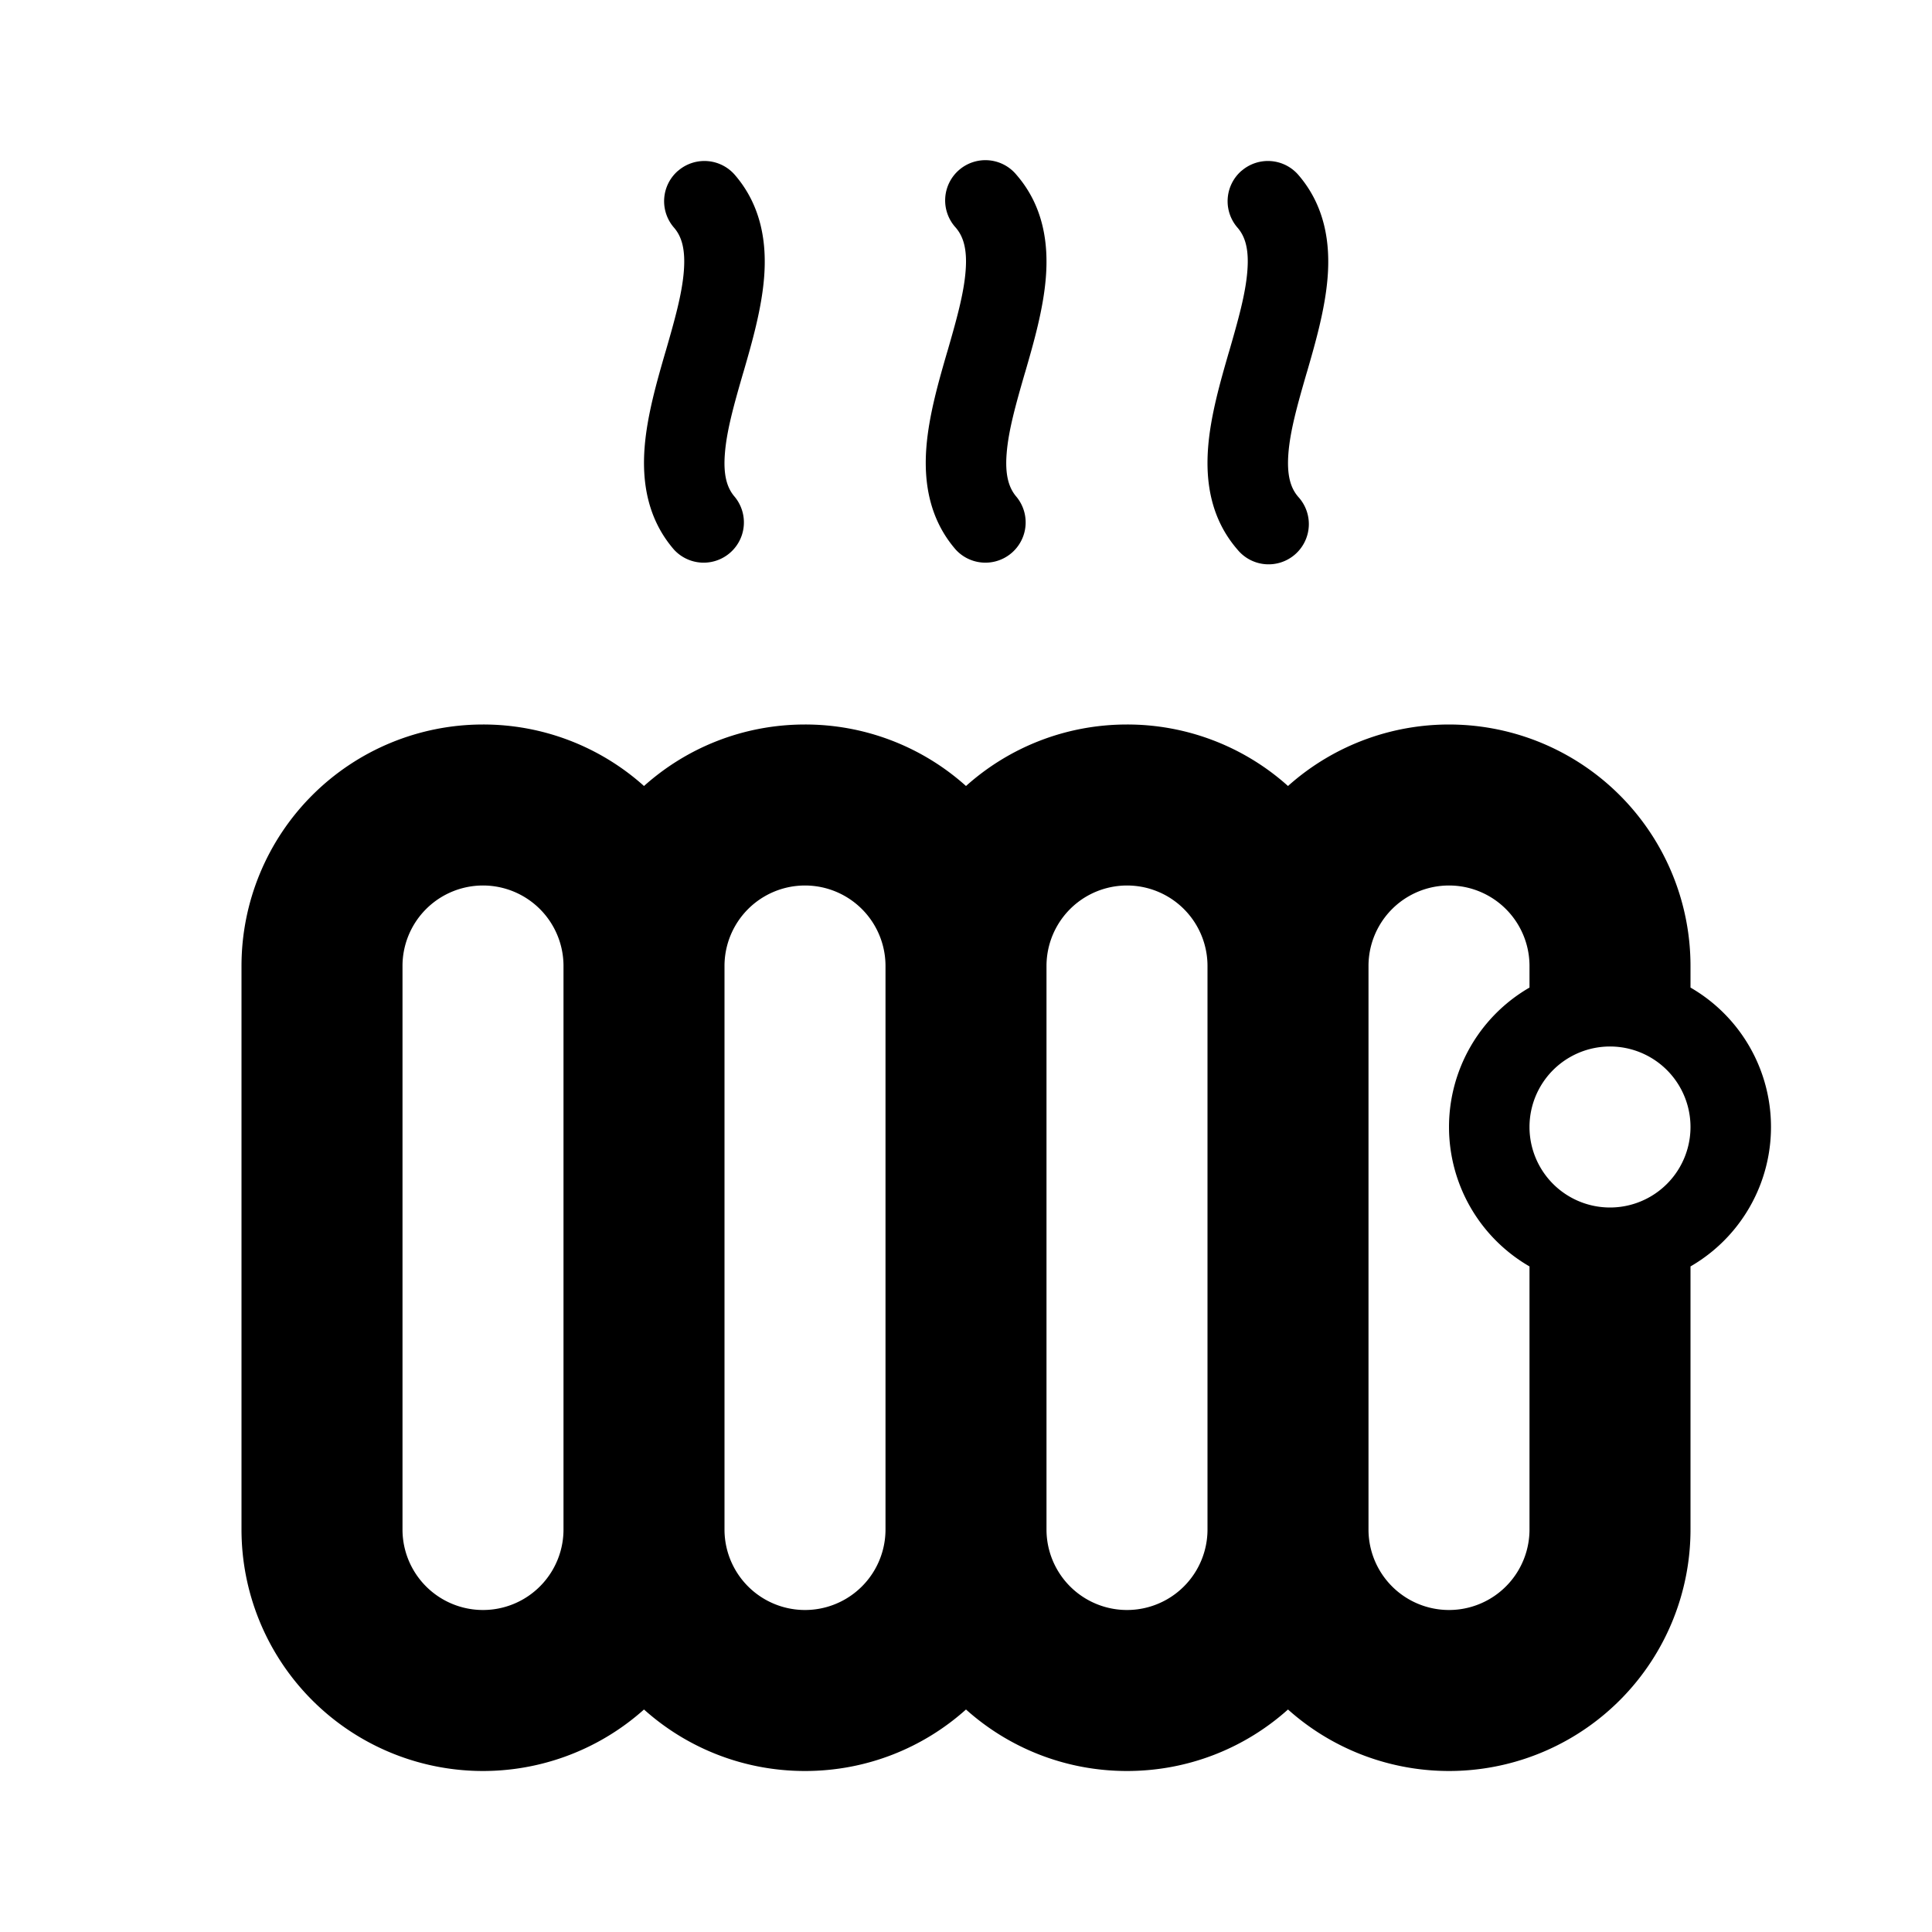 <svg xmlns="http://www.w3.org/2000/svg" viewBox="0 0 24 24">
  <path fill-rule="evenodd" d="M8.423 2.122a.5.5 0 0 1 .705.05c.337.39.397.858.364 1.273-.031.395-.151.812-.254 1.168l-.008.026c-.112.387-.203.71-.225.994-.022.272.027.43.123.54a.5.5 0 0 1-.756.654c-.337-.39-.397-.857-.364-1.273.031-.394.151-.81.254-1.167l.008-.026c.112-.388.203-.71.225-.994.021-.272-.027-.43-.123-.54a.5.5 0 0 1 .05-.705ZM6 11a1 1 0 0 0-1 1v7a1 1 0 1 0 2 0v-7a1 1 0 0 0-1-1Zm0-2a3 3 0 0 0-3 3v7a3 3 0 0 0 5 2.236c.53.475 1.232.764 2 .764s1.47-.289 2-.764c.53.475 1.232.764 2 .764s1.47-.289 2-.764A3 3 0 0 0 21 19v-3.268a2 2 0 0 0 0-3.464V12a3 3 0 0 0-5-2.236A2.989 2.989 0 0 0 14 9c-.768 0-1.47.289-2 .764A2.989 2.989 0 0 0 10 9c-.768 0-1.47.289-2 .764A2.989 2.989 0 0 0 6 9Zm13 3.268V12a1 1 0 1 0-2 0v7a1 1 0 1 0 2 0v-3.268a2 2 0 0 1 0-3.464ZM15 12v7a1 1 0 1 1-2 0v-7a1 1 0 1 1 2 0Zm-4 0a1 1 0 1 0-2 0v7a1 1 0 1 0 2 0v-7Zm1.628-9.827a.5.5 0 1 0-.756.654c.095.11.145.268.123.54-.022.283-.113.606-.225.994l-.008.026c-.103.356-.223.773-.254 1.167-.033.416.027.884.364 1.273a.5.5 0 0 0 .756-.654c-.095-.11-.145-.268-.123-.54.022-.283.113-.607.225-.994l.008-.026c.103-.356.223-.773.254-1.168.033-.415-.027-.883-.364-1.272Zm2.795-.051a.5.5 0 0 1 .705.05c.337.39.397.858.364 1.273-.031.395-.151.812-.254 1.168l-.008.026c-.112.387-.203.71-.225.994-.021.272.027.43.123.54a.5.5 0 1 1-.756.654c-.338-.39-.397-.857-.364-1.273.031-.394.151-.81.254-1.167l.008-.026c.112-.388.203-.71.225-.994.022-.272-.027-.43-.123-.54a.5.5 0 0 1 .05-.705ZM19 14a1 1 0 1 1 2 0 1 1 0 0 1-2 0Z"/>
</svg>
